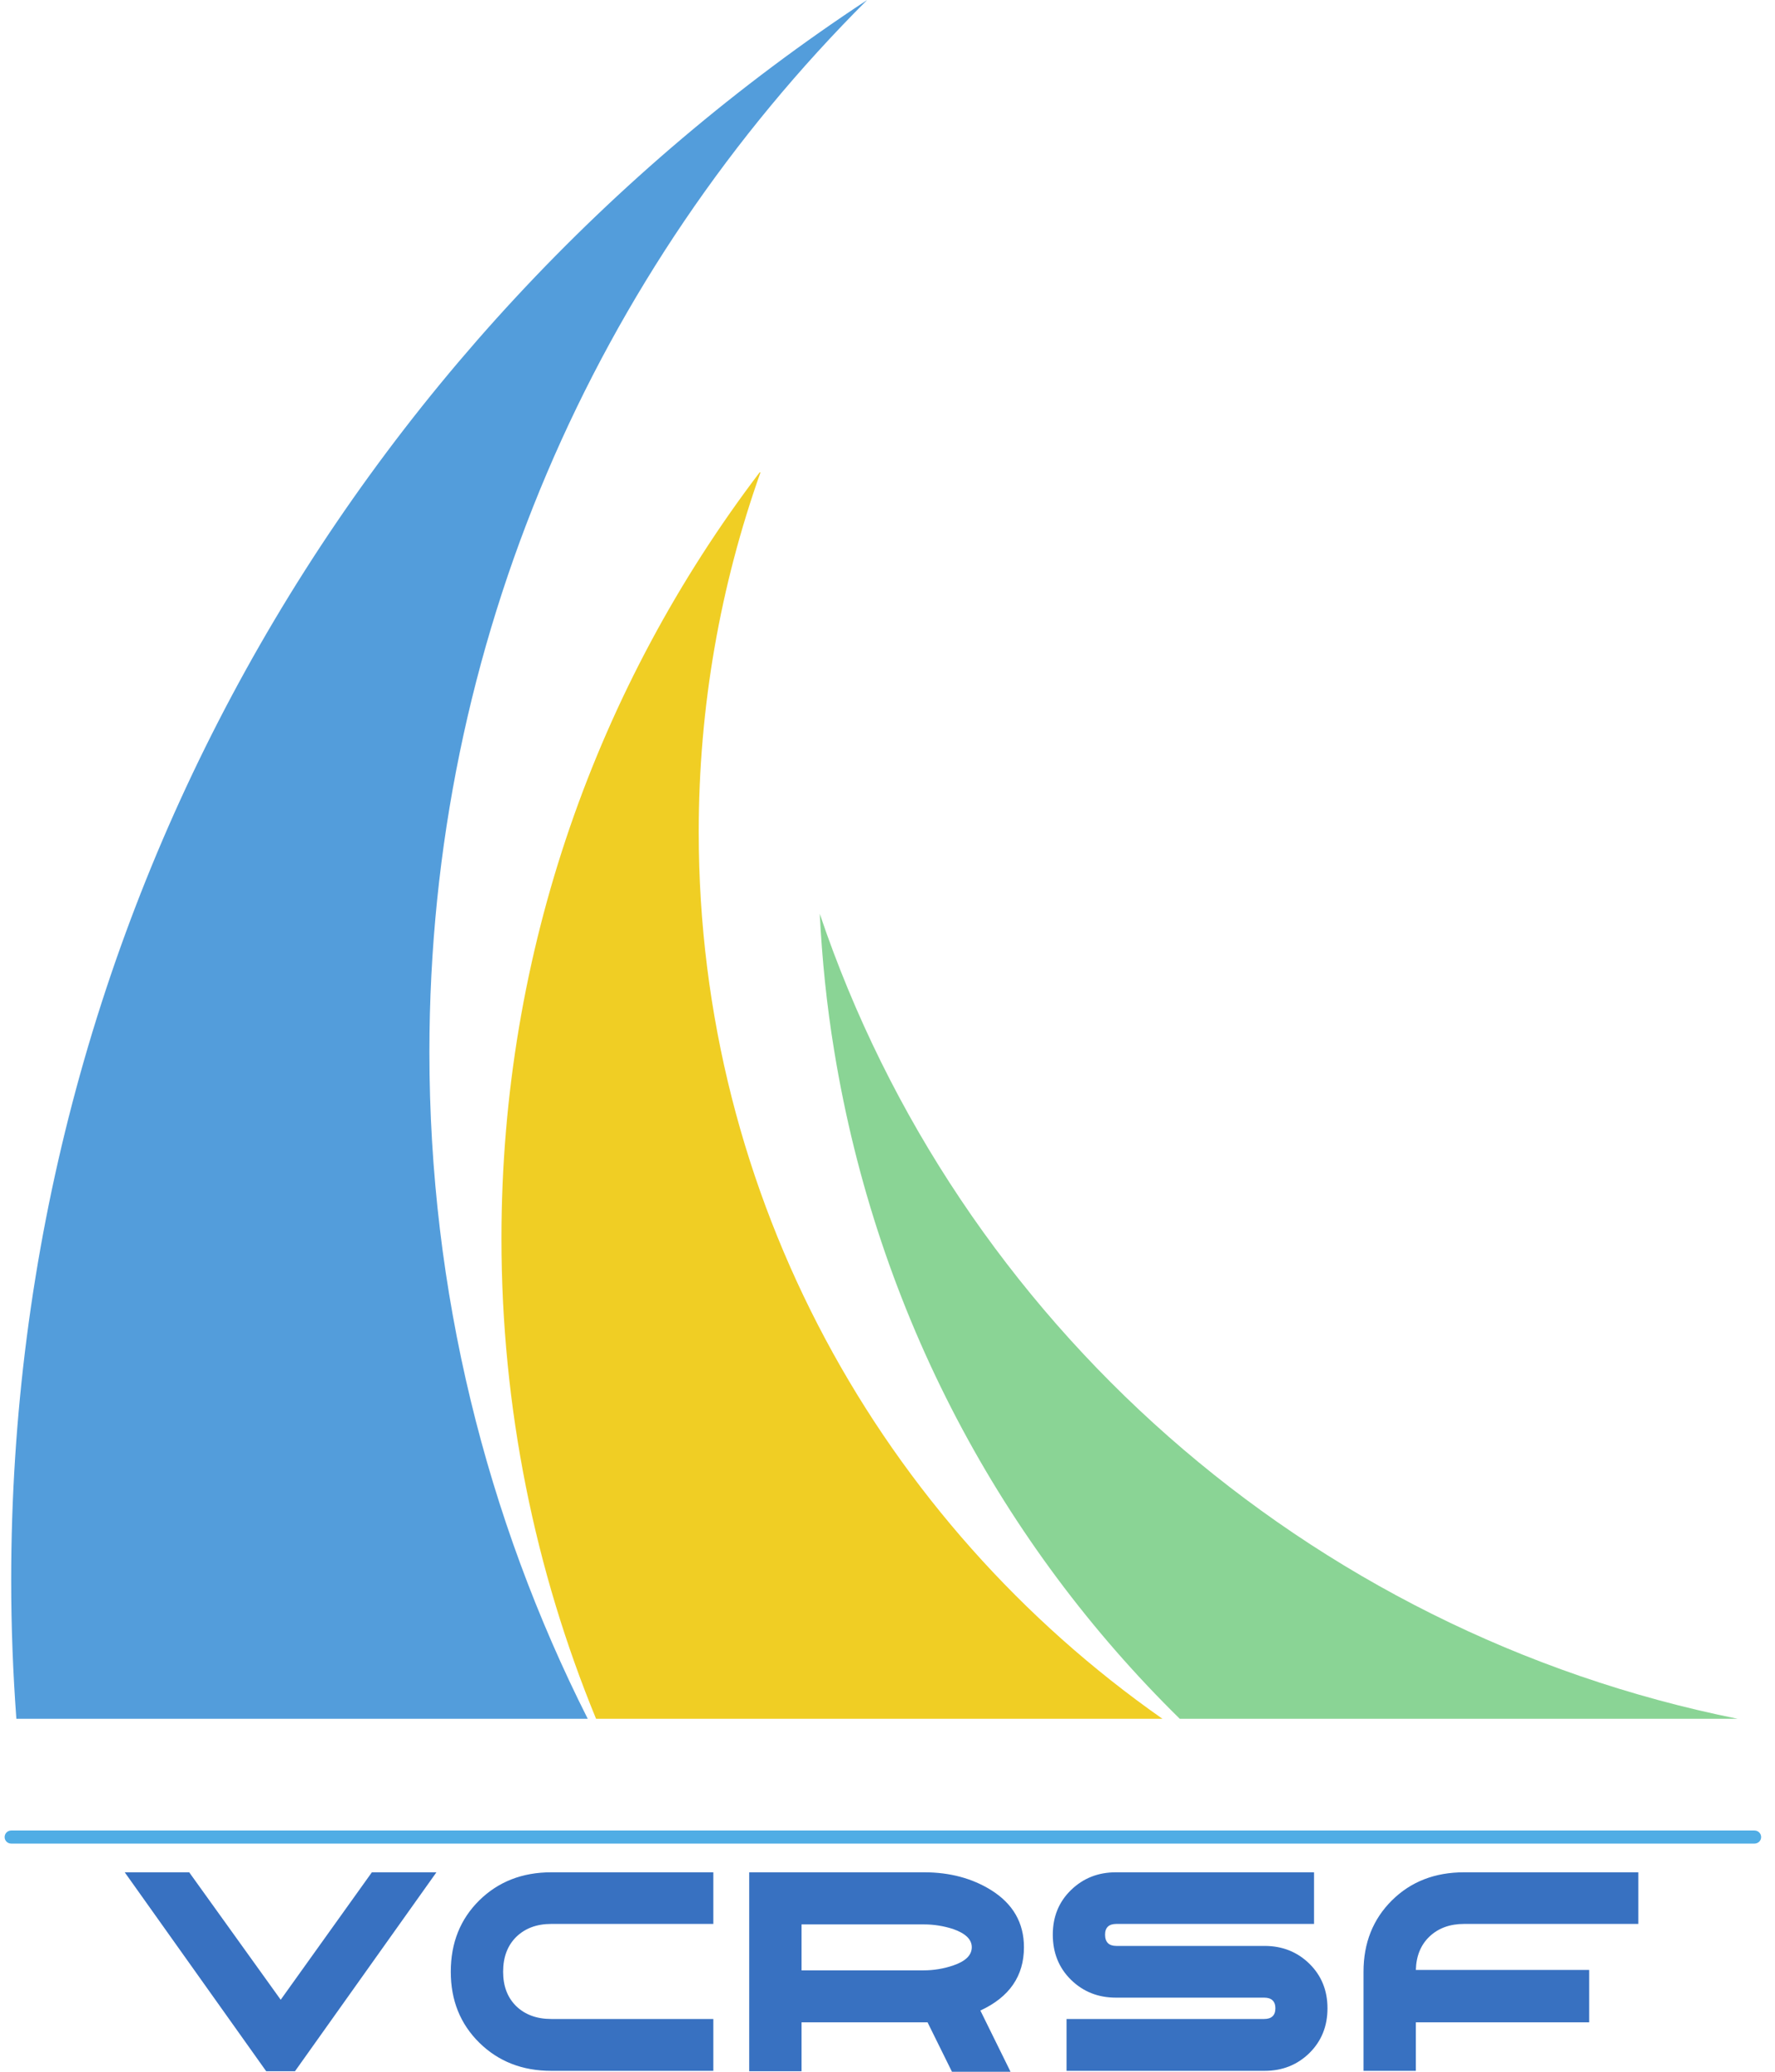 <svg width="96" height="112" viewBox="0 0 96 112" fill="none" xmlns="http://www.w3.org/2000/svg">
<g id="Group 1000001230">
<path id="Vector" d="M23.604 101.217L15.953 111.973H14.398L6.746 101.217H10.233L15.182 108.107L20.113 101.217H23.604ZM38.58 101.217V104.008H29.816C29.027 104.008 28.398 104.245 27.92 104.71C27.446 105.18 27.211 105.807 27.211 106.593C27.211 107.37 27.446 107.988 27.92 108.454C28.398 108.914 29.027 109.147 29.816 109.147H38.58V111.951H29.816C28.252 111.951 26.954 111.442 25.922 110.428C24.894 109.415 24.38 108.138 24.38 106.593C24.38 105.035 24.894 103.749 25.922 102.735C26.954 101.721 28.252 101.217 29.816 101.217H38.58ZM52.558 105.267C52.558 104.842 52.217 104.517 51.539 104.28C51.025 104.118 50.511 104.034 49.98 104.034H43.351V106.518H49.953C50.502 106.518 51.025 106.43 51.539 106.259C52.217 106.031 52.558 105.702 52.558 105.267ZM55.38 105.267C55.38 106.825 54.592 107.966 53.023 108.69L54.654 111.999H51.486L50.166 109.327H43.351V111.973H40.52V101.217H49.98C51.371 101.217 52.58 101.542 53.608 102.182C54.787 102.92 55.38 103.951 55.38 105.267ZM71.796 108.568C71.796 109.537 71.472 110.341 70.821 110.986C70.169 111.626 69.359 111.951 68.393 111.951H57.684V109.147H68.371C68.769 109.147 68.978 108.958 68.978 108.568C68.978 108.186 68.769 107.993 68.371 107.993H60.351C59.39 107.993 58.584 107.672 57.923 107.027C57.268 106.382 56.94 105.57 56.94 104.587C56.94 103.617 57.268 102.814 57.923 102.178C58.584 101.537 59.39 101.217 60.351 101.217H71.069V104.008H60.378C59.975 104.008 59.767 104.201 59.767 104.587C59.767 104.995 59.975 105.197 60.378 105.197H68.393C69.359 105.197 70.169 105.522 70.821 106.163C71.472 106.803 71.796 107.607 71.796 108.568ZM88.609 104.008H79.186C78.415 104.008 77.794 104.236 77.316 104.688C76.842 105.136 76.594 105.746 76.576 106.496H85.951V109.327H76.576V111.951H73.745V106.593C73.745 105.035 74.259 103.749 75.282 102.735C76.306 101.721 77.604 101.217 79.186 101.217H88.609V104.008Z" fill="#3871C1"/>
<path id="Vector_2" d="M62.871 92.919C47.697 82.294 37.79 64.784 37.79 44.983C37.79 38.172 38.968 31.633 41.126 25.55C41.113 25.546 41.104 25.533 41.091 25.528C32.323 37.057 27.121 51.403 27.121 66.947C27.121 76.137 28.942 84.905 32.238 92.919H62.871Z" fill="#F0CE24"/>
<path id="Vector_3" d="M93.985 92.919C70.649 88.236 51.762 71.415 44.336 49.398C44.46 51.851 44.708 54.321 45.116 56.797C47.446 71.086 54.238 83.527 63.808 92.919H93.985Z" fill="#8AD495"/>
<path id="Vector_4" d="M31.788 92.919C26.312 82.07 23.224 69.835 23.224 56.88C23.224 34.687 32.266 14.592 46.9 0C18.997 18.357 0.605 49.77 0.605 85.436C0.605 87.951 0.703 90.452 0.885 92.919H31.788Z" fill="#539DDB"/>
<path id="Vector_5" d="M94.891 99.665H0.604C0.409 99.665 0.25 99.507 0.25 99.314C0.25 99.116 0.409 98.958 0.604 98.958H94.891C95.091 98.958 95.25 99.116 95.25 99.314C95.25 99.507 95.091 99.665 94.891 99.665Z" fill="#50ADE5"/>
</g>
</svg>
